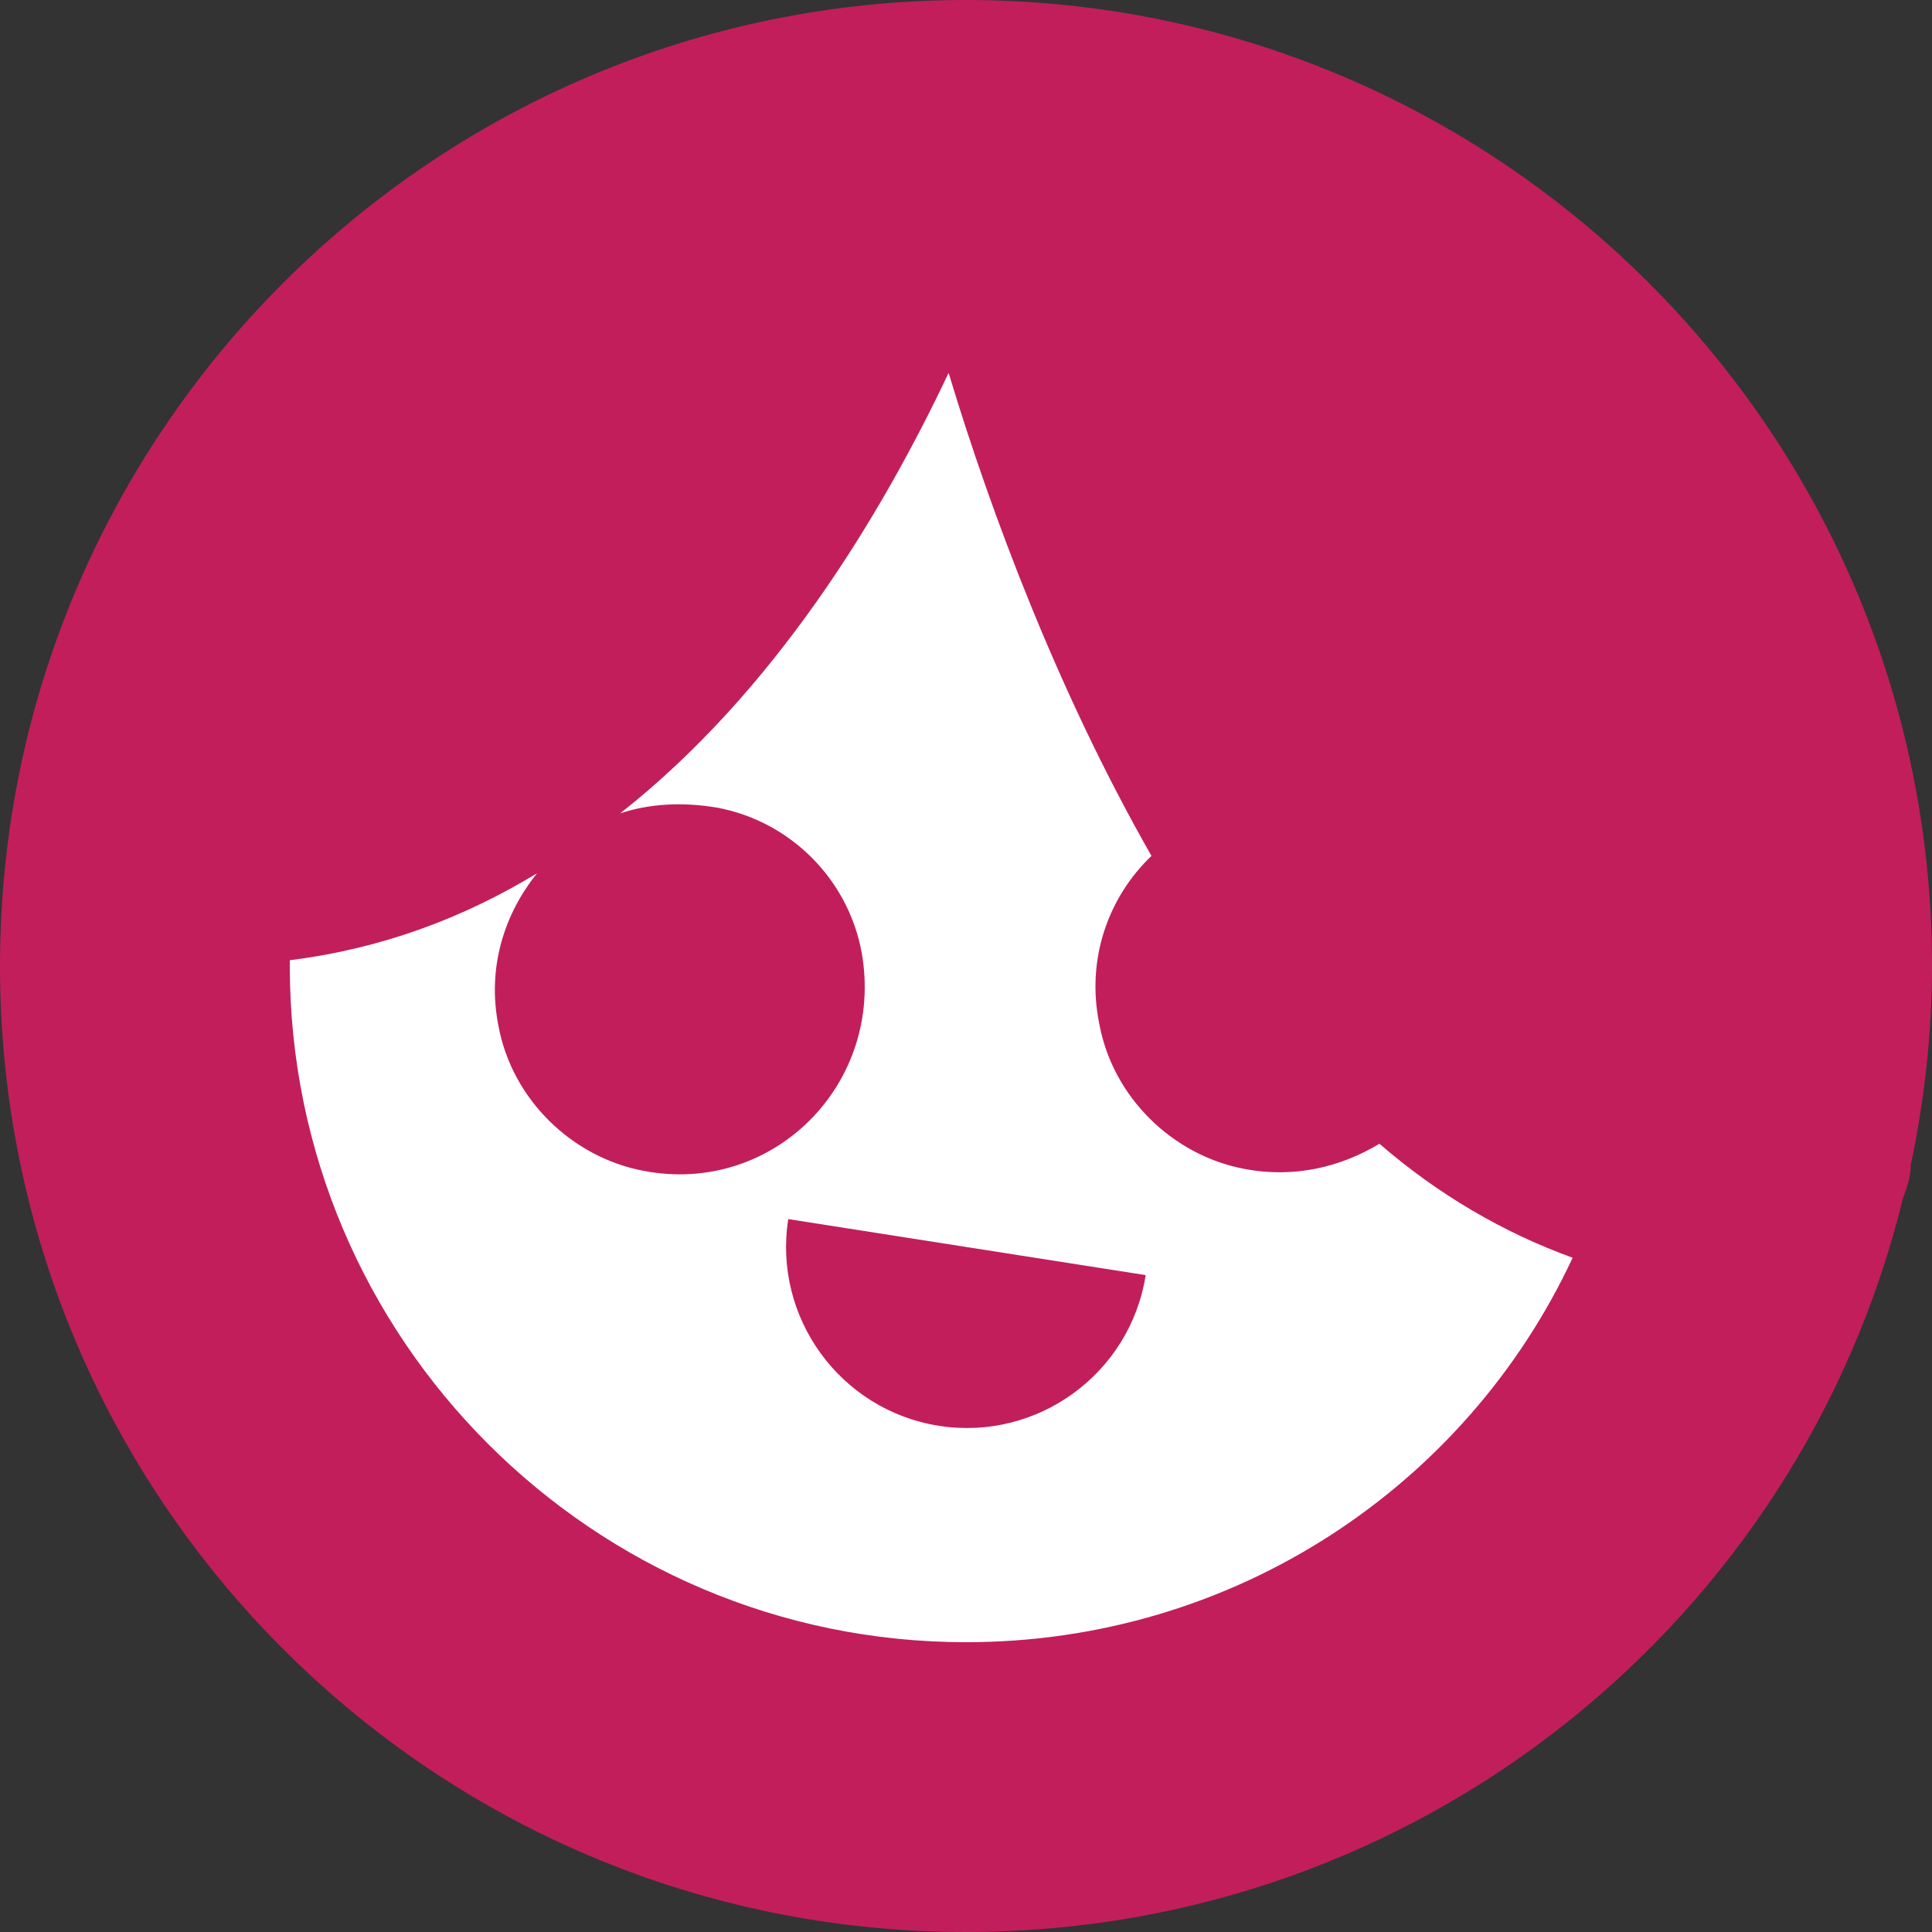 <?xml version="1.0" encoding="utf-8"?>
<!-- Generator: Adobe Illustrator 19.1.0, SVG Export Plug-In . SVG Version: 6.00 Build 0)  -->
<svg version="1.1" id="Layer_1" xmlns="http://www.w3.org/2000/svg" xmlns:xlink="http://www.w3.org/1999/xlink" x="0px" y="0px"
	 viewBox="0 0 100 100" style="enable-background:new 0 0 100 100;" xml:space="preserve">
<rect x="0" y="0" width="100" height="100" fill="#333333" stroke="none"/>
<style type="text/css">
	.st0{fill:#FFFFFF;}
	.st1{fill:#C21E5C;}
</style>
<circle class="st0" cx="50.2" cy="50" r="45"/>
<g>
	<path class="st1" d="M98.9,60.3C99.6,57,100,53.5,100,50c0-27.6-22.4-50-50-50C22.4,0,0,22.4,0,50c0,27.6,22.4,50,50,50
		c23.5,0,43.2-16.2,48.5-38C98.7,61.5,98.9,60.9,98.9,60.3z M50,85c-19.3,0-35-15.7-35-35c0-0.1,0-0.2,0-0.3c4.8-0.6,9-2.2,12.8-4.5
		c-1.7,2.1-2.6,4.9-2,7.9c0.7,3.8,3.8,6.8,7.5,7.5c6.7,1.3,12.5-4.5,11.3-11.3c-0.7-3.8-3.7-6.8-7.5-7.5c-1.8-0.3-3.5-0.2-5,0.3
		c8-6.3,13.5-15.4,17-22.8c2.2,7.3,5.7,16.6,10.5,25c-2.2,2.1-3.4,5.3-2.7,8.7c0.7,3.8,3.8,6.8,7.5,7.5c2.6,0.5,5-0.1,7-1.3
		c3,2.6,6.4,4.6,10,5.9C75.9,76.9,63.9,85,50,85z"/>
	<path class="st1" d="M40.8,63.1c-0.8,5.1,2.7,9.9,7.8,10.7c5.1,0.8,9.9-2.7,10.7-7.8v0L40.8,63.1L40.8,63.1z"/>
</g>
</svg>
